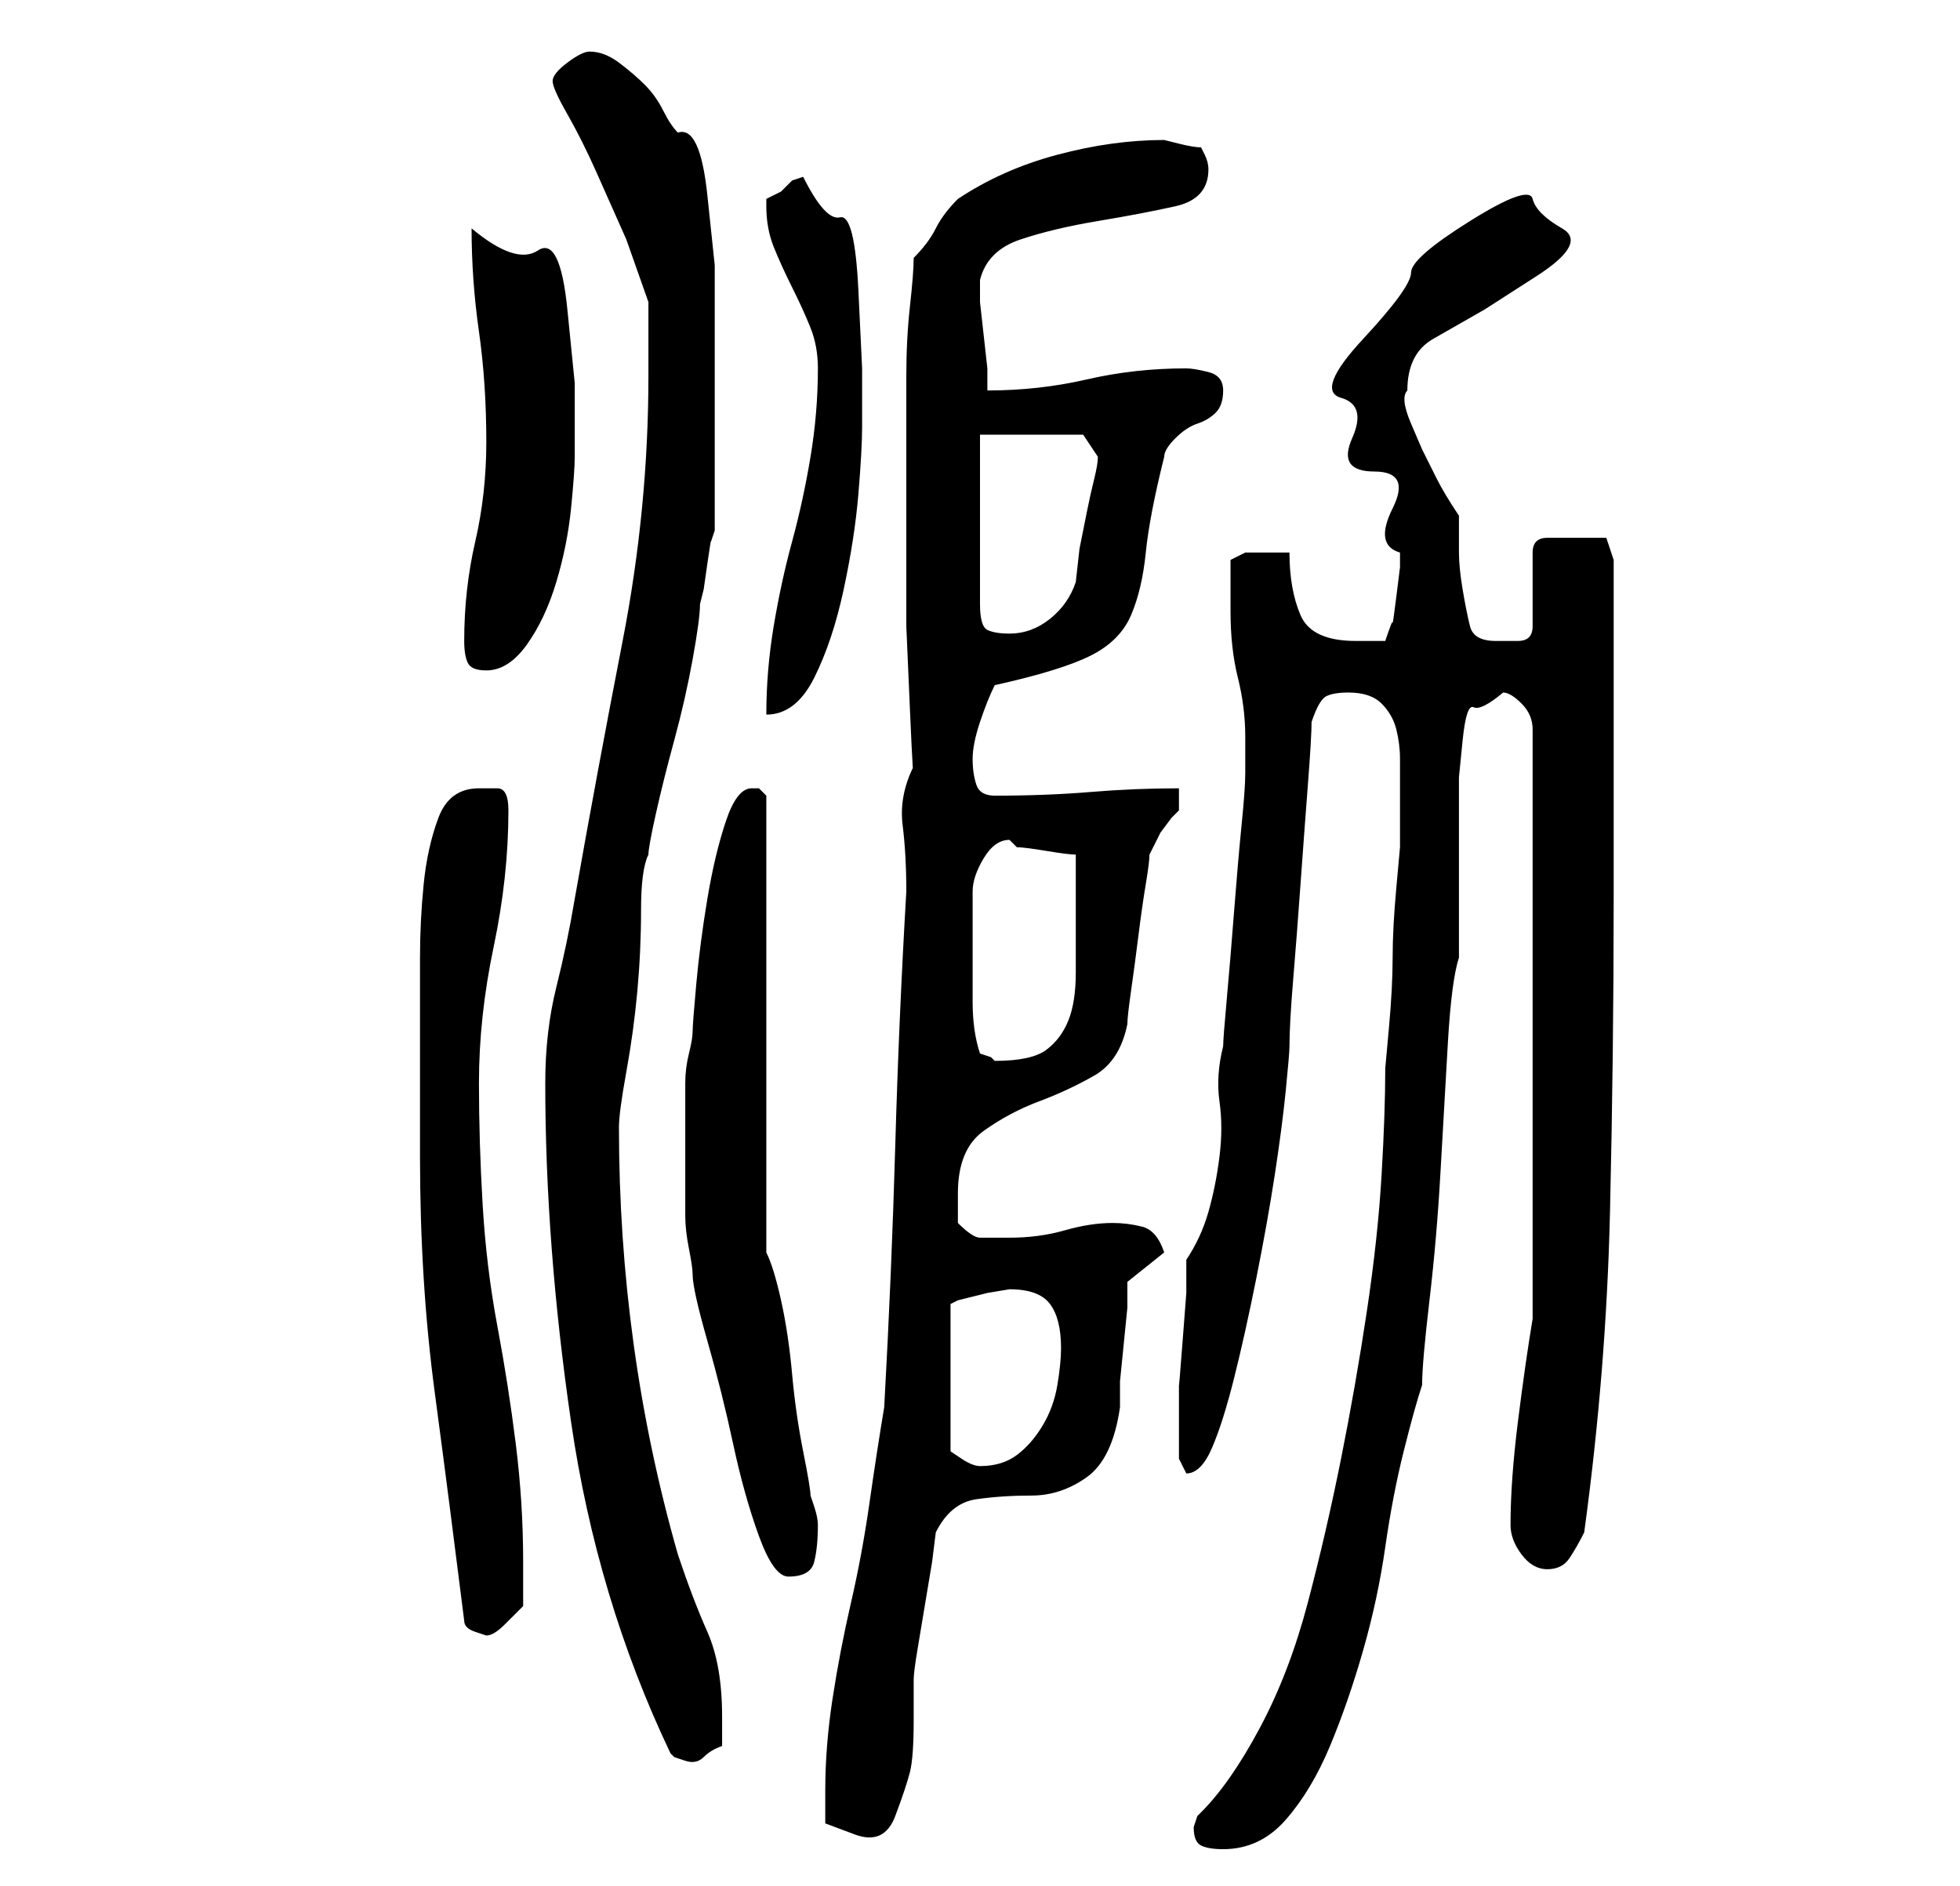 <?xml version="1.0" standalone="no"?>
<!DOCTYPE svg PUBLIC "-//W3C//DTD SVG 1.1//EN" "http://www.w3.org/Graphics/SVG/1.1/DTD/svg11.dtd" >
<svg xmlns="http://www.w3.org/2000/svg" xmlns:xlink="http://www.w3.org/1999/xlink" version="1.1" viewBox="-10 0 266 256">
   <path fill="currentColor"
d="M152 248q0 2 1 2.5t3 0.5q5 0 8.5 -4t6 -10t4.5 -13t3 -14t2.5 -13t2.5 -9q0 -3 1 -11.5t1.5 -17.5t1 -17.5t1.5 -11.5v-4v-6v-6v-4v-4.5t0.5 -5t1.5 -4.5t4 -2q1 0 2.5 1.5t1.5 3.5v80q-1 6 -2 14t-1 14q0 2 1.5 4t3.5 2t3 -1.5t2 -3.5q3 -22 3.5 -43.5t0.5 -42.5v-4
v-7.5v-9.5v-6v-5v-6v-5v-3l-1 -3h-1.5h-1.5h-3h-2q-1 0 -1.5 0.5t-0.5 1.5v10q0 2 -2 2h-3q-3 0 -3.5 -2t-1 -5t-0.5 -5v-5q-2 -3 -3 -5l-2 -4t-1.5 -3.5t-0.5 -4.5q0 -5 3.5 -7l7 -4t7 -4.5t3.5 -6.5t-4 -4t-8.5 3t-8 7t-6.5 9t-3 8t1.5 5.5t3 4.5t2.5 5t1 6v2t-0.5 4
t-0.5 3.5t-1 2.5h-2h-2q-6 0 -7.5 -3.5t-1.5 -8.5h-3h-3t-2 1v3.5v3.5q0 5 1 9t1 8v5q0 2 -0.5 7t-1 11.5t-1 12t-0.5 6.5q-1 4 -0.5 7.5t0 7.5t-1.5 7.5t-3 6.5v4.5t-0.5 6.5t-0.5 6v5v3v2t1 2q2 0 3.5 -3.5t3 -9.5t3 -13.5t2.5 -14t1.5 -11.5t0.5 -6q0 -3 0.5 -9t1 -13
t1 -13.5t0.5 -8.5q1 -3 2 -3.5t3 -0.5q3 0 4.5 1.5t2 3.5t0.5 4v5v3.5v3.5t-0.5 5.5t-0.5 9.5t-0.5 9.5t-0.5 5.5q0 6 -0.5 14.5t-2 18.5t-3.5 20t-4.5 19.5t-6.5 17t-8 11.5l-0.5 0.5t-0.5 1.5zM102 243v4.5t4 1.5t5.5 -2.5t2 -6t0.5 -7v-5.5q0 -1 0.5 -4l1 -6l1 -6t0.5 -4
q2 -4 5.5 -4.5t7.5 -0.5t7.5 -2.5t4.5 -9.5v-3.5t0.5 -5t0.5 -5v-3.5l5 -4q-1 -3 -3 -3.5t-4 -0.5q-3 0 -6.5 1t-7.5 1h-4q-1 0 -3 -2v-4q0 -6 3.5 -8.5t7.5 -4t7.5 -3.5t4.5 -7q0 -1 0.5 -4.5t1 -7.5t1 -7t0.5 -4l0.5 -1l1 -2t1.5 -2l1 -1v-2v-1q-6 0 -12 0.5t-13 0.5
q-2 0 -2.5 -1.5t-0.5 -3.5t1 -5t2 -5q9 -2 13 -4t5.5 -5.5t2 -8.5t2.5 -13q0 -1 1.5 -2.5t3 -2t2.5 -1.5t1 -3t-2 -2.5t-3 -0.5q-7 0 -13.5 1.5t-13.5 1.5v-3t-0.5 -4.5t-0.5 -4.5v-3q1 -4 5.5 -5.5t10.5 -2.5t10.5 -2t4.5 -5v0q0 -1 -0.5 -2l-0.5 -1q-1 0 -3 -0.5l-2 -0.5
q-7 0 -14.5 2t-13.5 6q-2 2 -3 4t-3 4q0 2 -0.5 6.5t-0.5 9.5v9.5v6.5v7v11t0.5 11.5t0.5 7.5q-2 4 -1.5 8t0.5 9q-1 17 -1.5 34.5t-1.5 35.5q-1 6 -2 13t-2.5 13.5t-2.5 13t-1 12.5zM64 147q0 22 3.5 46t13.5 45l0.5 0.5t1.5 0.5t2.5 -0.5t2.5 -1.5v-2v-2q0 -7 -2 -11.5
t-4 -10.5q-4 -14 -6 -28.5t-2 -29.5v0q0 -2 1 -7.5t1.5 -11t0.5 -11t1 -7.5q0 -1 1 -5.5t2.5 -10t2.5 -11t1 -7.5l0.5 -2t0.5 -3.5t0.5 -3l0.5 -1.5v-17v-9v-10t-1 -9.5t-4 -8.5q-1 -1 -2 -3t-2.5 -3.5t-3.5 -3t-4 -1.5q-1 0 -3 1.5t-2 2.5t2 4.5t4 8l4 9t3 8.5v10
q0 18 -3.5 36t-6.5 35q-1 6 -2.5 12t-1.5 13zM53 220q0 1 1.5 1.5l1.5 0.5q1 0 2.5 -1.5l2.5 -2.5v-6q0 -8 -1 -16t-2.5 -16t-2 -16.5t-0.5 -16.5q0 -9 2 -18.5t2 -18.5q0 -3 -1.5 -3h-2.5q-4 0 -5.5 4t-2 9t-0.5 10v7v3v5.5v6.5v5q0 17 2 32t4 31zM84 173q0 2 2 9t3.5 14
t3.5 12.5t4 5.5q3 0 3.5 -2t0.5 -5q0 -1 -0.5 -2.5l-0.5 -1.5q0 -1 -1 -6t-1.5 -10.5t-1.5 -10t-2 -6.5v-62l-0.5 -0.5l-0.5 -0.5h-1q-2 0 -3.5 4.5t-2.5 10.5t-1.5 11.5t-0.5 6.5t-0.5 3t-0.5 4v5v5v3v5q0 2 0.5 4.5t0.5 3.5zM127 175q4 0 5.5 2t1.5 6q0 2 -0.5 5t-2 5.5
t-3.5 4t-5 1.5q-1 0 -2.5 -1l-1.5 -1v-20l1 -0.5t2 -0.5l2 -0.5t3 -0.5zM122 129v-8q0 -2 1.5 -4.5t3.5 -2.5l1 1q1 0 4 0.5t4 0.5v9v7q0 4 -1 6.5t-3 4t-7 1.5l-0.5 -0.5t-1.5 -0.5q-1 -3 -1 -7v-7zM101 50q0 6 -1 12t-2.5 11.5t-2.5 11.5t-1 12q4 0 6.5 -5t4 -12t2 -13
t0.5 -9v-8t-0.5 -10.5t-2.5 -10t-5 -5.5l-1.5 0.5t-1.5 1.5l-2 1v1q0 3 1 5.5t2.5 5.5t2.5 5.5t1 5.5zM53 87q0 2 0.5 3t2.5 1q3 0 5.5 -3.5t4 -8.5t2 -10t0.5 -7v-10t-1 -10t-4 -8t-9 -3q0 7 1 14t1 15q0 7 -1.5 13.5t-1.5 13.5zM123 59h14l2 3q0 1 -0.5 3t-1 4.5l-1 5
t-0.5 4.5q-1 3 -3.5 5t-5.5 2q-2 0 -3 -0.5t-1 -3.5v-23z" />
</svg>

